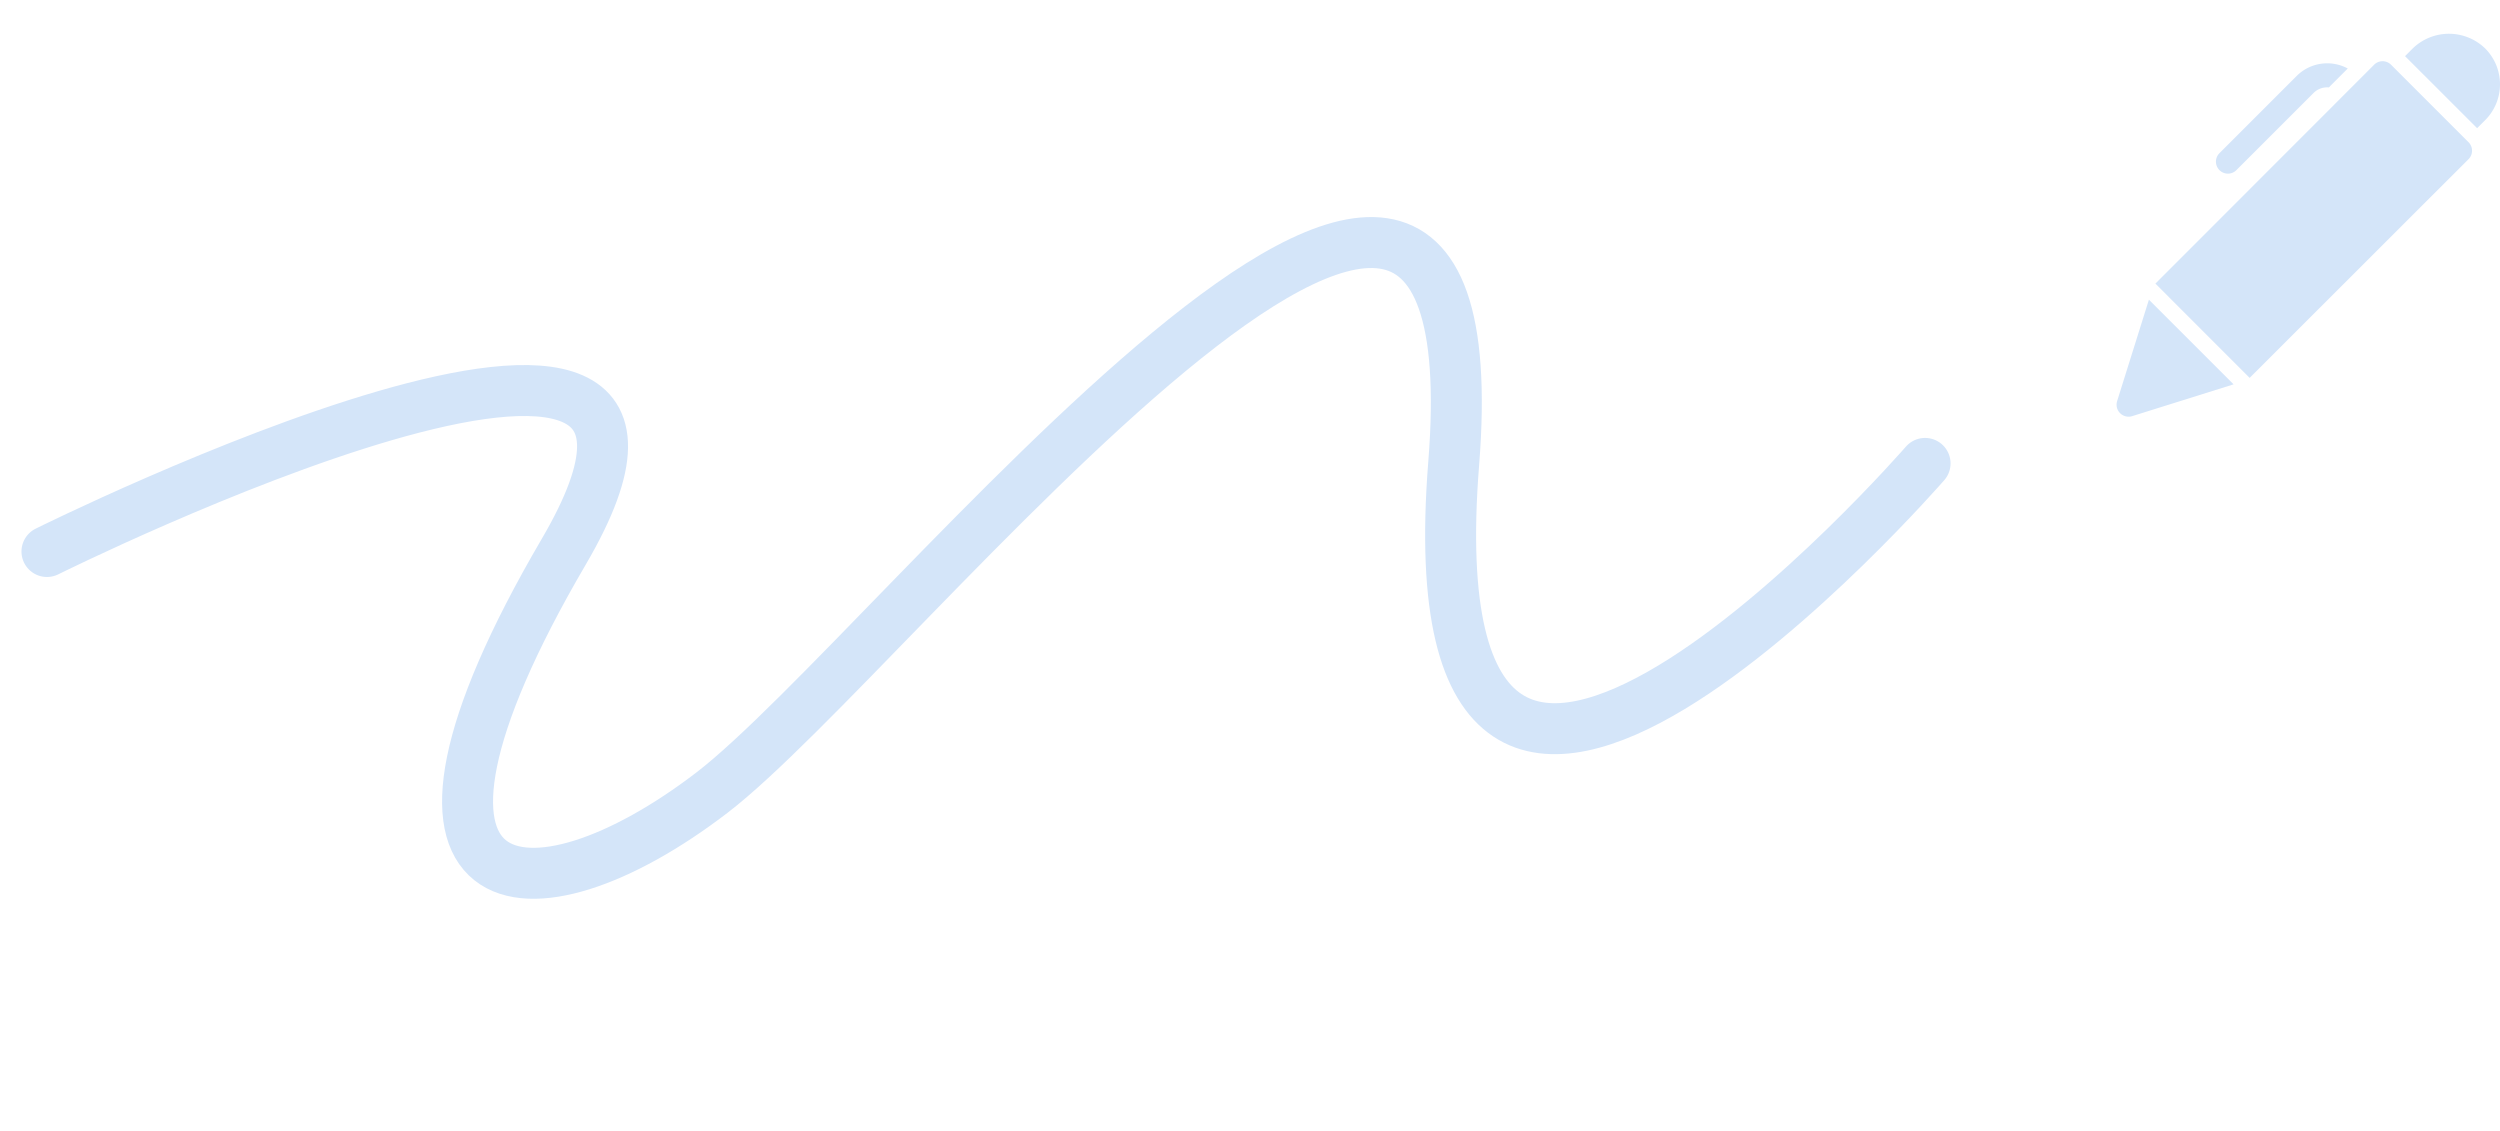 <svg xmlns="http://www.w3.org/2000/svg" width="392.472" height="177.502" viewBox="0 0 392.472 177.502"><defs><style>.a{fill:none;stroke:#d4e5f9;stroke-linecap:round;stroke-linejoin:round;stroke-width:8px;}.b{fill:#d4e5f9;}</style></defs><g transform="translate(73.841 -856.429)"><path class="a" d="M0,6.889s125.224-25.277,78.387,21-20.7,56.386,12.654,42.584,157.281-108.3,125.822-19.746,71.471,19.151,71.471,19.151" transform="matrix(0.966, -0.259, 0.259, 0.966, -68.254, 936.355)"/><g transform="translate(258.438 861.729)"><path class="b" d="M2.43,36.662,36.76,2.307a1.878,1.878,0,0,1,1.332-.557h0a1.873,1.873,0,0,1,1.329.552L51.588,14.466a1.88,1.88,0,0,1,0,2.661L17.227,51.462Z" transform="translate(3.665 2.56)"/><path class="b" d="M29.372,14.858l1.236-1.236a7.968,7.968,0,0,0,.005-11.306A8.165,8.165,0,0,0,19.292,2.31L18.056,3.546Z" transform="translate(27.229 -0.032)"/><path class="b" d="M5.076,16.678.085,32.6a1.883,1.883,0,0,0,1.8,2.443,1.914,1.914,0,0,0,.564-.085l15.919-4.991Z" transform="translate(0 25.072)"/><path class="b" d="M8.1,19.2a1.866,1.866,0,0,0,1.329-.552L21.575,6.506a3,3,0,0,1,2.368-.84l2.97-2.972a6.784,6.784,0,0,0-8,1.151L6.77,15.989A1.882,1.882,0,0,0,8.1,19.2Z" transform="translate(9.379 2.76)"/></g></g></svg>